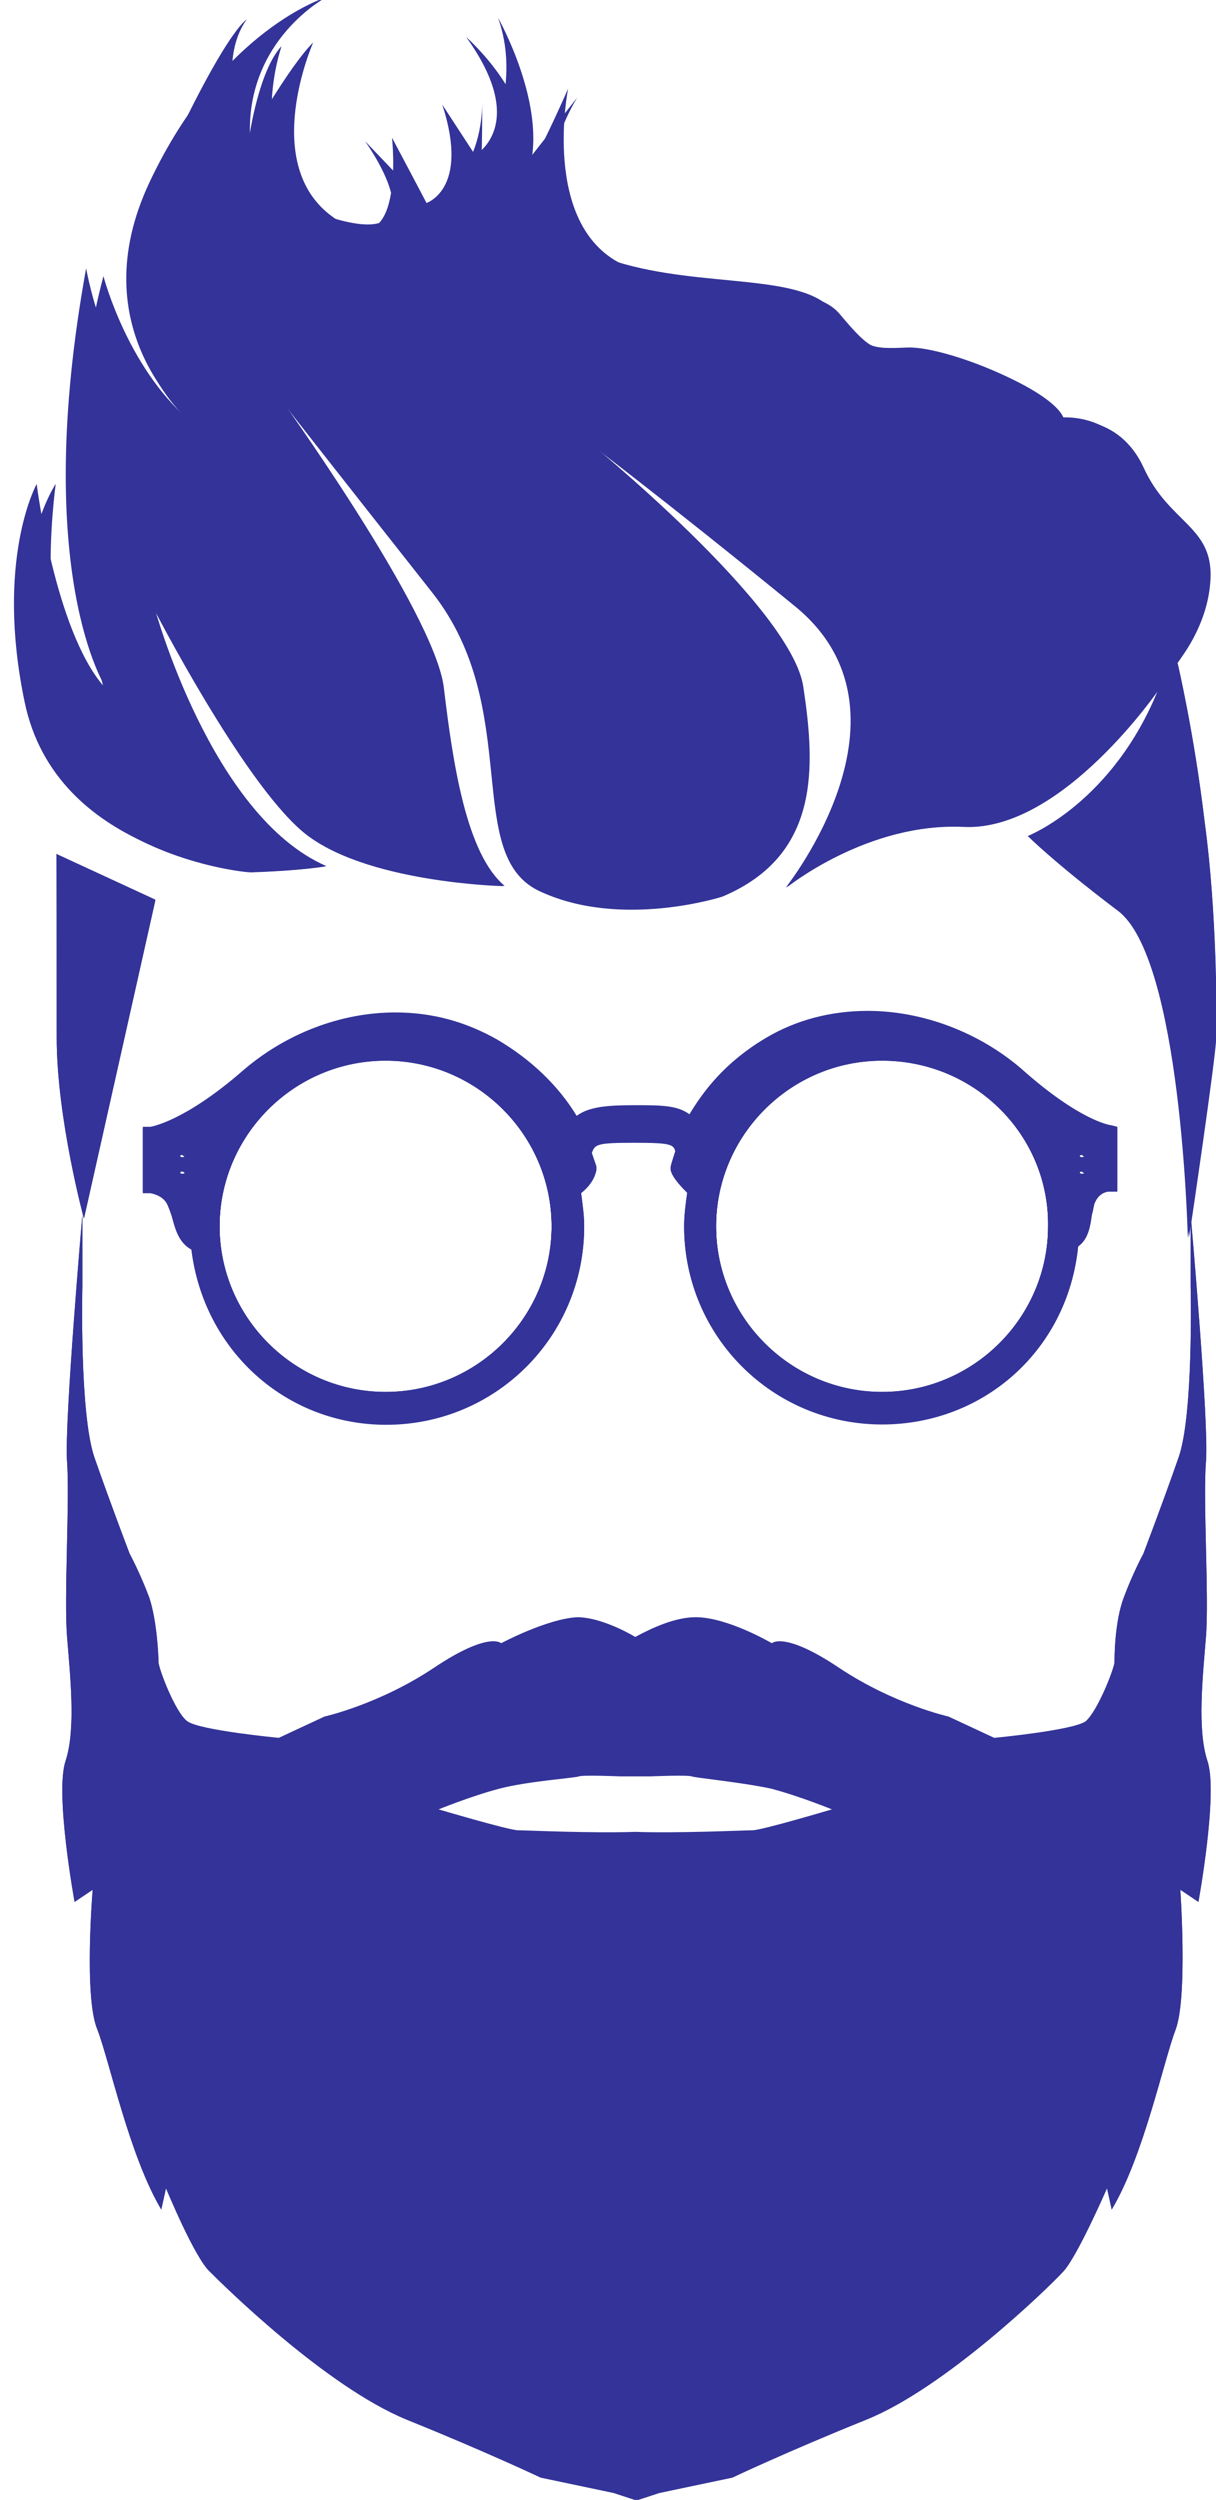 <!-- fill="339" -->
<svg xmlns="http://www.w3.org/2000/svg" className="avatar" viewBox="443 2 388.2 797.8">
<g id="startwrapper">
<path fill="#339" d="M645.8 524.4c-4.9-2.9-12.6-6.3-18.5-6.3-9.7.5-24.3 8.3-24.3 8.3s-3.9-3.9-21.4 7.8-35 15.6-35 15.6l-14.6 6.8s-25.3-2.4-29.2-5.3c-3.9-2.9-9.2-17-9.2-19s-.5-13.1-2.9-20.4c-2.9-7.8-6.3-14.1-6.3-14.1s-6.3-16.5-11.2-30.6-3.9-54.9-3.9-54.9v-22.8s-5.8 66.6-4.9 78.7-1 43.3 0 55.9c1 12.6 2.9 29.6-.5 39.9-3.4 10.2 2.9 44.7 2.9 44.7l5.8-3.9s-2.9 34.5 1.5 44.7c3.9 10.2 10.2 40.3 20.4 57.4l1.5-6.8s9.2 22.4 14.1 26.7c4.4 4.4 36.9 36.5 62.7 47.1 25.3 10.2 42.8 18.5 42.8 18.5l23.3 4.9 7.3 2.4 7.3-2.4 23.3-4.9s17.5-8.3 42.8-18.5 58.3-42.3 62.7-47.1c4.4-4.4 14.1-26.7 14.1-26.7l1.5 6.8c10.2-17 16.5-47.1 20.4-57.4 3.9-10.2 1.5-44.7 1.5-44.7l5.8 3.9s6.3-34.5 2.9-44.7c-3.4-10.2-1.5-27.2-.5-39.9 1-12.6-1-43.7 0-55.9 1-12.2-4.9-78.7-4.9-78.7v22.8s1 41.3-3.9 54.9c-4.9 14.1-11.2 30.6-11.2 30.6s-3.4 6.3-6.3 14.1-2.9 19-2.9 20.4c0 1.9-5.3 15.6-9.2 19-3.9 2.9-29.2 5.3-29.2 5.3l-14.6-6.8s-17.5-3.9-35-15.6-21.4-7.8-21.4-7.8-14.1-8.3-24.3-8.3c-6.6 0-13.9 3.4-19.3 6.3zm0 62.2c-13.6.5-35-.5-37.4-.5-2.9 0-25.8-6.8-25.8-6.8s10.7-4.4 19.9-6.8c9.2-2.4 24.3-3.4 25.3-3.9 1.5-.5 13.1 0 13.1 0h9.8s11.7-.5 13.1 0 16 1.9 25.3 3.9c9.2 2.4 19.9 6.8 19.9 6.8s-22.8 6.8-25.8 6.8c-2.4 0-23.8 1-37.4.5z"></path><g fill="#339"><path d="M461.1 332.9c0 25.8 8.7 57.8 8.7 57.8l22.8-101.6-31.6-14.6c.1.1.1 32.7.1 58.4z"></path><path strokeDasharray="300" strokeDashoffset="300" className="animate-path" id="start" d="M827.6,264.4 C824.2,235.7,818.9,213.4,818.9,213.4,818.9,213.4,828.958,201.752,829.465,186.277,830.001,169.884,816.158,168.829,808.141,151.321,799.978,133.494,782.83,136.214,782.83,136.214,780.664,126.861,746.776,113.375,734.826,113.87,722.648,114.374,721.257,114.367,711.045,102.181,700.769,89.917,667.364,98.984,641.54,86.289,615.658,73.566,624.367,30.289,624.367,30.289,620.471,39.161,616.315,47.882,611.869,56.437,617.978,35.926,601.995,7.659,601.995,7.659,610.262,31.017,596.748,52.467,596.748,52.467,596.889,46.748,596.952,40.985,596.936,35.176,596.466,59.704,579.454,67.32,579.454,67.32,575.711,60.207,571.944,53.08,568.143,45.933,568.143,45.933,572.87,88.648,549.298,71.279,525.708,54.401,542.99,15.549,542.99,15.549,535.322,23.136,522.808,45.389,522.808,45.389,521.651,14.553,547.152,1.127,547.152,1.127,547.152,1.127,513.847,11.173,490.768,60.084,468.564,107.141,502.726,135.577,505.769,138.001,484.098,121.345,476.026,90.122,476.026,90.122,458.14,157.462,475.883,220.74,475.883,220.74,460.437,202.559,454.709,156.444,454.709,156.444,454.709,156.444,441.35,180.511,450.886,226.137,460.949,274.286,518.917,279.155,523.4,280.3,539.4,279.8,547.2,278.4,547.2,278.4,510.3,262.4,492.3,195.8,492.3,195.8,492.3,195.8,520.5,250.7,539.9,267.2,559.3,283.7,604.1,284.7,604.1,284.7,591.9,274.5,587.6,245.8,584.7,221.5,581.8,197.2,530.8,126.7,530.8,126.7,530.8,126.7,551.7,153.4,581.3,190.9,610.9,228.3,590.5,275.5,616.3,286.6,642.1,298.3,673.7,288.1,673.7,288.1,704.8,275,703.3,246.8,699.5,221.5,696.1,195.7,629.5,141.8,629.5,141.8,629.5,141.8,655.3,161.2,697.1,195.3,738.9,229.3,694.2,285.2,694.2,285.2,694.2,285.2,720,264.3,751.1,265.8,782.2,267.3,813.3,221.6,813.3,221.6,798.7,258.1,771.5,268.7,771.5,268.7,771.5,268.7,780.2,277.4,800.2,292.5,820.6,307.6,822.6,397,822.6,397,822.6,397,831.3,338.7,831.3,332.8,831.5,326.6,831.5,293.1,827.6,264.4"></path></g><path fill="#339" d="M724.6 451c-32.1 0-57.8-26.2-57.8-57.8 0-32.1 25.8-57.8 57.8-57.8 32.1 0 57.8 25.8 57.8 57.8.5 32.1-25.8 57.8-57.8 57.8zm0-110.8c-29.2 0-53 23.8-53 53s23.8 53 53 53 53-23.8 53-53c.4-29.2-23.4-53-53-53zM566.1 451c-32.1 0-57.8-26.2-57.8-57.8 0-32.1 25.8-57.8 57.8-57.8s57.8 25.8 57.8 57.8-25.7 57.8-57.8 57.8zm0-110.8c-29.2 0-53 23.8-53 53s23.8 53 53 53 53-23.8 53-53-23.8-53-53-53z"></path><g fill="#339"><path d="M767.3 346.1c-19.9-17.5-52.5-25.3-78.7-9.7-14.1 8.3-20.9 18.5-25.3 26.2-2.9-3.9-8.3-4.4-18.5-4.4s-16 .5-19 4.9c-4.4-7.8-12.2-18-26.2-26.2-26.7-15.6-58.3-7.8-78.3 9.7-19 17-30.1 18-30.1 18v16s5.3 0 7.8 4.4c1.9 3.9 1.9 11.2 7.8 14.1 2.9 30.6 28.2 54.9 59.8 54.9 33.5 0 60.8-27.2 60.8-60.8 0-3.9-.5-7.8-1.5-11.7 2.4-1.9 4.9-4.9 5.3-6.8 0 0-.5-1.9-1.5-4.9 1-4.9 1-6.3 16-6.3 13.1 0 14.6 1 15.6 5.8-1.5 3.4-1.5 5.3-1.5 5.3.5 2.4 2.9 4.9 5.3 6.8-.5 3.9-1 7.8-1 11.7 0 33.5 27.2 60.8 60.8 60.8 31.6 0 57.8-24.3 60.8-54.9 5.8-2.4 3.4-10.2 5.3-13.6 2.4-4.4 6.3-4.4 6.3-4.4v-16.5c.2 0-10-1-30-18.4zm-266.3 32c-1 0-1.9-1-1.9-1.9 0-1 1-1.9 1.9-1.9s1.9 1 1.9 1.9c0 1-.9 1.9-1.9 1.9zm0-5.3c-1 0-1.9-1-1.9-1.9 0-1 1-1.9 1.9-1.9s1.9 1 1.9 1.9-.9 1.9-1.9 1.9zm65.1 75.8c-30.6 0-55.4-24.8-55.4-55.4s24.8-55.4 55.4-55.4c30.6 0 55.4 24.8 55.4 55.4s-24.8 55.4-55.4 55.4zm158.5 0c-30.6 0-55.4-24.8-55.4-55.4s24.8-55.4 55.4-55.4 55.4 24.8 55.4 55.4c.5 30.6-24.8 55.4-55.4 55.4zm63.6-70.5c-1 0-1.9-1-1.9-1.9 0-1 1-1.9 1.9-1.9 1 0 1.9 1 1.9 1.9.1 1-.9 1.9-1.9 1.9zm0-5.3c-1 0-1.9-1-1.9-1.9 0-1 1-1.9 1.9-1.9 1 0 1.9 1 1.9 1.9.1 1.4-.9 1.9-1.9 1.9z"></path><path d="M724.6 456.4c-35 0-63.2-28.2-63.2-63.2 0-3.4.5-7.3 1-10.7-2.9-2.9-4.9-5.3-5.3-7.3v-1s.5-1.9 1.5-4.9c-.5-2.4-1.5-2.9-13.1-2.9-12.2 0-12.6.5-13.6 3.4 1 2.9 1.5 4.4 1.5 4.4v1c-.5 2.4-1.9 4.9-4.9 7.3.5 3.9 1 7.3 1 10.7 0 35-28.2 63.2-63.2 63.2-32.1 0-58.3-23.8-62.2-55.9-4.4-2.4-5.3-7.3-6.3-10.7-.5-1.5-1-2.9-1.5-3.9-1.5-2.9-5.3-3.4-5.3-3.4h-2.4v-20.9h2.4s10.7-1.5 29.6-18c13.6-11.7 31.1-18.5 48.6-18.5 11.7 0 22.4 2.9 32.6 8.7 10.7 6.3 19.4 14.6 25.3 24.3 3.9-2.9 9.7-3.4 18.5-3.4 8.3 0 13.6 0 17.5 2.9 4.4-7.3 11.2-16.5 24.3-24.3 9.7-5.8 20.9-8.7 32.6-8.7 17.5 0 35.5 6.8 49.1 18.5 18.5 16.5 28.2 18 28.7 18l1.9.5V382H797s-2.9 0-4.4 3.4c-.5 1-.5 2.4-1 3.9-.5 3.4-1 7.8-4.4 10.2-3.3 33.1-30.1 56.9-62.6 56.9zm-62.7-81.7c.5 1 1.5 2.4 4.4 5.3l1 1v1c-.5 3.9-1 7.3-1 11.2 0 32.1 26.2 58.3 58.3 58.3 30.1 0 55.4-22.8 58.3-53V397l1.5-.5c2.4-1 2.4-3.4 2.9-6.8 0-1.9.5-4.4 1.5-5.8 1.9-3.4 4.4-4.9 6.3-5.3v-12.2c-3.9-1-13.6-5.3-29.2-18.5-12.6-10.7-29.6-17.5-45.7-17.5-10.7 0-20.9 2.9-30.1 8.3-13.6 8.3-20.4 18.5-24.3 25.3l-1.9 3.4-1-1.5c.5 1 .5 1.9 1 2.9v.5l-.5.5c-.6 2.5-1 4-1.5 4.9zm-129.3 65.6c9.7 7.3 21.4 11.2 34 11.2 32.1 0 58.3-26.2 58.3-58.3 0-3.4-.5-6.8-1.5-11.2v-1.5l1-1c2.4-2.4 3.9-3.9 4.4-5.3 0-.5-.5-1.9-1.5-3.9v-1c1.5-7.3 3.9-8.3 18.5-8.3 8.3 0 13.1.5 15.6 2.4-2.4-2.4-6.3-2.9-16-2.9-10.2 0-14.6.5-17 3.9l-2.4 3.4-1.9-3.4c-5.8-10.2-14.1-19-25.3-25.3-8.7-5.8-19-8.7-29.6-8.7-16.5 0-33 6.3-45.7 17.5-15.6 13.6-25.8 17.5-30.1 18.5v12.2c2.4.5 5.3 1.9 7.3 5.3.5 1.5 1 2.9 1.5 4.4 1 3.4 1.9 6.8 4.9 8.3l.5.5v-3.9c0-32.1 25.8-57.8 57.8-57.8s57.8 25.8 57.8 57.8-26 57.8-58 57.8c-11.7 0-23.4-3.9-32.6-10.7zm33.5-100.1c-29.2 0-53 23.8-53 53s23.8 53 53 53 53-23.8 53-53-23.8-53-53-53zM724.6 451c-32.1 0-57.8-26.2-57.8-57.8 0-32.1 25.8-57.8 57.8-57.8 32.1 0 57.8 25.8 57.8 57.8.5 32.1-25.8 57.8-57.8 57.8zm0-110.8c-29.2 0-53 23.8-53 53s23.8 53 53 53 53-23.8 53-53c.4-29.2-23.4-53-53-53zm63.6 40.4c-2.4 0-4.4-1.9-4.4-4.4 0-1 .5-1.9 1-2.4-.5-.5-1-1.5-1-2.4 0-2.4 1.9-4.4 4.4-4.4 2.4 0 4.4 1.9 4.4 4.4 0 1-.5 1.9-1 2.4.5.5 1 1.5 1 2.4 0 2.4-1.9 4.4-4.4 4.4zm0-4.9c-.5 0-.5.5-.5.5 0 .5 1.5.5 1.5 0-.5 0-.5-.5-1-.5zm0-5.3c-.5 0-.5.5-.5.5 0 .5 1.5.5 1.5 0-.5-.1-.5-.5-1-.5zM501 380.6c-2.4 0-4.4-1.9-4.4-4.4 0-1 .5-1.9 1-2.4-.5-.5-1-1.5-1-2.4 0-2.4 1.9-4.4 4.4-4.4 2.4 0 4.4 1.9 4.4 4.4 0 1-.5 1.9-1 2.4.5.5 1 1.5 1 2.4 0 2.4-2 4.4-4.4 4.4zm0-4.9c-.5 0-.5.5-.5.5 0 .5 1.5.5 1.5 0-.5-.5-.5-.5-1-.5zm0-5.3c-.5 0-.5.5-.5.5 0 .5 1.5.5 1.5 0-.5-.1-.5-.5-1-.5z"></path></g></g><g id="endwrapper"><path fill="#339" d="M645.8 524.7c-4.9-2.9-12.6-6.3-18.5-6.3-9.7.5-24.3 8.3-24.3 8.3s-3.9-3.9-21.4 7.8-35 15.6-35 15.6l-14.6 6.8s-25.3-2.4-29.2-5.3-9.2-17-9.2-19c0-1.9-.5-13.1-2.9-20.4-2.9-7.8-6.3-14.1-6.3-14.1s-6.3-16.5-11.2-30.6-3.9-54.9-3.9-54.9v-22.8s-5.8 66.6-4.9 78.7-1 43.3 0 55.9c1 12.6 2.9 29.6-.5 39.9s2.9 44.7 2.9 44.7l5.8-3.9s-2.9 34.5 1.5 44.7c3.9 10.2 10.2 40.3 20.4 57.4l1.5-6.8s9.2 22.4 14.1 26.7c4.4 4.4 36.9 36.5 62.7 47.1 25.3 10.2 42.8 18.5 42.8 18.5l23.3 4.9 7.3 2.4 7.3-2.4 23.3-4.9s17.5-8.3 42.8-18.5 58.3-42.3 62.7-47.1c4.4-4.4 14.1-26.7 14.1-26.7l1.5 6.8c10.2-17 16.5-47.1 20.4-57.4 3.9-10.2 1.5-44.7 1.5-44.7l5.8 3.9s6.3-34.5 2.9-44.7c-3.4-10.2-1.5-27.2-.5-39.9 1-12.6-1-43.7 0-55.9 1-12.2-4.9-78.7-4.9-78.7v22.8s1 41.3-3.9 54.9c-4.9 14.1-11.2 30.6-11.2 30.6s-3.4 6.3-6.3 14.1-2.9 19-2.9 20.4c0 1.9-5.3 15.6-9.2 19-3.9 2.9-29.2 5.3-29.2 5.3l-14.6-6.8s-17.5-3.9-35-15.6-21.4-7.8-21.4-7.8-14.1-8.3-24.3-8.3c-6.6-.1-13.9 3.3-19.3 6.3zm0 62.2c-13.6.5-35-.5-37.4-.5-2.9 0-25.8-6.8-25.8-6.8s10.7-4.4 19.9-6.8c9.2-2.4 24.3-3.4 25.3-3.9 1.5-.5 13.1 0 13.1 0h9.8s11.7-.5 13.1 0 16 1.9 25.3 3.9c9.2 2.4 19.9 6.8 19.9 6.8s-22.8 6.8-25.8 6.8c-2.4 0-23.8 1-37.4.5z"></path><g fill="#339"><path d="M461.1 333.2c0 25.8 8.7 57.8 8.7 57.8l22.8-101.6-31.6-14.6c.1 0 .1 32.6.1 58.4z"></path><path className="animate-path" id="end" d="M827.6 264.6c-3.4-28.7-8.7-51-8.7-51s9.2-11.7 8.7-28.2-13.6-17.5-21.4-35-25.3-15.1-25.3-15.1c-1.9-9.2-36-22.8-48.1-22.4-12.2.5-13.6.5-23.8-11.7-10.2-12.2-41.6-7.2-69-15.6-38.7-11.8-12.7-52.5-12.7-52.5l-17.5 22.3c6.3-20.4-18-41.6-18-41.6 20.3 28.1 2.9 37.7 2.9 37.7l-10.5-16.1c9 27.7-5.6 31.6-5.6 31.6l-19.1-20s25.2 34.9-9.6 24.8c-31.1-15.2-17-55.1-17-55.1-7.3 7.8-10.3 28.8-10.3 28.8-11.9-24.2-.8-37.3-.8-37.3s-7 3.3-29.4 52.9c-21.4 47.1 9.2 73.9 12.2 76.3-25.9-2-34.1-49.8-34.1-49.8-17.7 97.5 6.3 133.9 6.3 133.9-25.2.1-16-65.1-16-65.1s-16.3 24-8.3 71c10.2 47.1 68 53 70.5 53 16-.5 23.8-1.9 23.8-1.9-36.9-16-54.9-82.6-54.9-82.6s28.2 54.9 47.6 71.4c19.4 16.5 64.2 17.5 64.2 17.5-12.2-10.2-16.5-38.9-19.4-63.2-2.9-24.3-53.9-94.8-53.9-94.8s20.9 26.7 50.5 64.2c29.6 37.4 9.2 84.6 35 95.7 25.8 11.7 57.4 1.5 57.4 1.5 31.1-13.1 29.6-41.3 25.8-66.6-3.4-25.8-70-79.7-70-79.7s25.8 19.4 67.6 53.5c41.8 34-2.9 89.9-2.9 89.9s25.8-20.9 56.9-19.4c31.1 1.5 62.2-44.2 62.2-44.2-14.6 36.5-41.8 47.1-41.8 47.1s8.7 8.7 28.7 23.8c20.4 15.1 22.4 104.5 22.4 104.5s8.7-58.3 8.7-64.2c.6-6 .6-39.6-3.3-68.3z"></path></g><path fill="#339" d="M724.6 451.3c-32.1 0-57.8-26.2-57.8-57.8 0-32.1 25.8-57.8 57.8-57.8 32.1 0 57.8 25.8 57.8 57.8.5 32-25.8 57.8-57.8 57.8zm0-110.8c-29.2 0-53 23.8-53 53s23.8 53 53 53 53-23.8 53-53c.4-29.2-23.4-53-53-53zM566.1 451.3c-32.1 0-57.8-26.2-57.8-57.8 0-32.1 25.8-57.8 57.8-57.8s57.8 25.8 57.8 57.8-25.7 57.8-57.8 57.8zm0-110.8c-29.2 0-53 23.8-53 53s23.8 53 53 53 53-23.8 53-53-23.8-53-53-53z"></path><g fill="#339"><path d="M767.3 346.3c-19.9-17.5-52.5-25.3-78.7-9.7-14.1 8.3-20.9 18.5-25.3 26.2-2.9-3.9-8.3-4.4-18.5-4.4s-16 .5-19 4.9c-4.4-7.8-12.2-18-26.2-26.2-26.7-15.6-58.3-7.8-78.3 9.7-19 17-30.1 18-30.1 18v16s5.3 0 7.8 4.4c1.9 3.9 1.9 11.2 7.8 14.1 2.9 30.6 28.2 54.9 59.8 54.9 33.5 0 60.8-27.2 60.8-60.8 0-3.9-.5-7.8-1.5-11.7 2.4-1.9 4.9-4.9 5.3-6.8 0 0-.5-1.9-1.5-4.9 1-4.9 1-6.3 16-6.3 13.1 0 14.6 1 15.6 5.8-1.5 3.4-1.5 5.3-1.5 5.3.5 2.4 2.9 4.9 5.3 6.8-.5 3.9-1 7.8-1 11.7 0 33.5 27.2 60.8 60.8 60.8 31.6 0 57.8-24.3 60.8-54.9 5.8-2.4 3.4-10.2 5.3-13.6 2.4-4.4 6.3-4.4 6.3-4.4v-16.5c.2.1-10-.9-30-18.4zM501 378.4c-1 0-1.9-1-1.9-1.9 0-1 1-1.9 1.9-1.9s1.9 1 1.9 1.9c0 .9-.9 1.9-1.9 1.9zm0-5.4c-1 0-1.9-1-1.9-1.9 0-1 1-1.9 1.9-1.9s1.9 1 1.9 1.9-.9 1.9-1.9 1.9zm65.1 75.8c-30.6 0-55.4-24.8-55.4-55.4s24.8-55.4 55.4-55.4c30.6 0 55.4 24.8 55.4 55.4s-24.8 55.4-55.4 55.4zm158.5 0c-30.6 0-55.4-24.8-55.4-55.4S694 338 724.6 338s55.4 24.8 55.4 55.4c.5 30.7-24.8 55.4-55.4 55.4zm63.6-70.4c-1 0-1.9-1-1.9-1.9 0-1 1-1.9 1.9-1.9 1 0 1.9 1 1.9 1.9.1.9-.9 1.9-1.9 1.9zm0-5.4c-1 0-1.9-1-1.9-1.9 0-1 1-1.9 1.9-1.9 1 0 1.9 1 1.9 1.9.1 1.4-.9 1.9-1.9 1.9z"></path><path d="M724.6 456.6c-35 0-63.2-28.2-63.2-63.2 0-3.4.5-7.3 1-10.7-2.9-2.9-4.9-5.3-5.3-7.3v-.9s.5-1.9 1.5-4.9c-.5-2.4-1.5-2.9-13.1-2.9-12.2 0-12.6.5-13.6 3.4 1 2.9 1.5 4.4 1.5 4.4v1c-.5 2.4-1.9 4.9-4.9 7.3.5 3.9 1 7.3 1 10.7 0 35-28.2 63.2-63.2 63.2-32.1 0-58.3-23.8-62.2-55.9-4.4-2.4-5.3-7.3-6.3-10.7-.5-1.5-1-2.9-1.5-3.9-1.5-2.9-5.3-3.4-5.3-3.4h-2.4v-20.9h2.4s10.7-1.5 29.6-18c13.6-11.7 31.1-18.5 48.6-18.5 11.7 0 22.4 2.9 32.6 8.7 10.7 6.3 19.4 14.6 25.3 24.3 3.9-2.9 9.7-3.4 18.5-3.4 8.3 0 13.6 0 17.5 2.9 4.4-7.3 11.2-16.5 24.3-24.3 9.7-5.8 20.9-8.7 32.6-8.7 17.5 0 35.5 6.8 49.1 18.5 18.5 16.5 28.2 18 28.7 18l1.9.5v20.4H797s-2.9 0-4.4 3.4c-.5 1-.5 2.4-1 3.9-.5 3.4-1 7.8-4.4 10.2-3.3 33-30.1 56.8-62.6 56.8zM661.9 375c.5 1 1.5 2.4 4.4 5.3l1 1v1c-.5 3.9-1 7.3-1 11.2 0 32.1 26.2 58.3 58.3 58.3 30.1 0 55.4-22.8 58.3-53v-1.5l1.5-.5c2.4-1 2.4-3.4 2.9-6.8 0-1.9.5-4.4 1.5-5.8 1.9-3.4 4.4-4.9 6.3-5.3v-12.2c-3.9-1-13.6-5.3-29.2-18.5-12.6-10.7-29.6-17.5-45.7-17.5-10.7 0-20.9 2.9-30.1 8.3-13.6 8.3-20.4 18.5-24.3 25.3l-1.9 3.4-1-1.5c.5 1 .5 1.9 1 2.9v.5l-.5.5c-.6 2.4-1 3.9-1.5 4.9zm-129.3 65.6c9.7 7.3 21.4 11.2 34 11.2 32.1 0 58.3-26.2 58.3-58.3 0-3.4-.5-6.8-1.5-11.2v-1.5l1-1c2.4-2.4 3.9-3.9 4.4-5.3 0-.5-.5-1.9-1.5-3.9v-1c1.5-7.3 3.9-8.3 18.5-8.3 8.3 0 13.1.5 15.6 2.4-2.4-2.4-6.3-2.9-16-2.9-10.2 0-14.6.5-17 3.9l-2.4 3.4-1.9-3.4c-5.8-10.2-14.1-19-25.3-25.3-8.7-5.8-19-8.7-29.6-8.7-16.5 0-33 6.3-45.7 17.5-15.6 13.6-25.8 17.5-30.1 18.5v12.2c2.4.5 5.3 1.9 7.3 5.3.5 1.5 1 2.9 1.5 4.4 1 3.4 1.9 6.8 4.9 8.3l.5.5v-3.9c0-32.1 25.8-57.8 57.8-57.8s57.8 25.8 57.8 57.8-25.8 57.8-57.8 57.8c-11.9 0-23.6-3.9-32.8-10.7zm33.5-100.1c-29.2 0-53 23.8-53 53s23.8 53 53 53 53-23.8 53-53-23.8-53-53-53zm158.5 110.8c-32.1 0-57.8-26.2-57.8-57.8 0-32.1 25.8-57.8 57.8-57.8 32.1 0 57.8 25.8 57.8 57.8.5 32-25.8 57.8-57.8 57.8zm0-110.8c-29.2 0-53 23.8-53 53s23.8 53 53 53 53-23.8 53-53c.4-29.2-23.4-53-53-53zm63.6 40.3c-2.4 0-4.4-1.9-4.4-4.4 0-1 .5-1.9 1-2.4-.5-.5-1-1.5-1-2.4 0-2.4 1.9-4.4 4.4-4.4 2.4 0 4.4 1.9 4.4 4.4 0 1-.5 1.9-1 2.4.5.5 1 1.5 1 2.4 0 2.5-1.9 4.4-4.4 4.4zm0-4.9c-.5 0-.5.5-.5.5 0 .5 1.5.5 1.5 0-.5 0-.5-.5-1-.5zm0-5.3c-.5 0-.5.5-.5.5 0 .5 1.5.5 1.5 0-.5 0-.5-.5-1-.5zM501 380.8c-2.4 0-4.4-1.9-4.4-4.4 0-1 .5-1.9 1-2.4-.5-.5-1-1.5-1-2.4 0-2.4 1.9-4.4 4.4-4.4 2.4 0 4.4 1.9 4.4 4.4 0 1-.5 1.9-1 2.4.5.5 1 1.5 1 2.4 0 2.5-2 4.4-4.4 4.4zm0-4.9c-.5 0-.5.5-.5.5 0 .5 1.5.5 1.5 0-.5-.5-.5-.5-1-.5zm0-5.3c-.5 0-.5.5-.5.5 0 .5 1.5.5 1.5 0-.5 0-.5-.5-1-.5z"></path></g></g></svg>